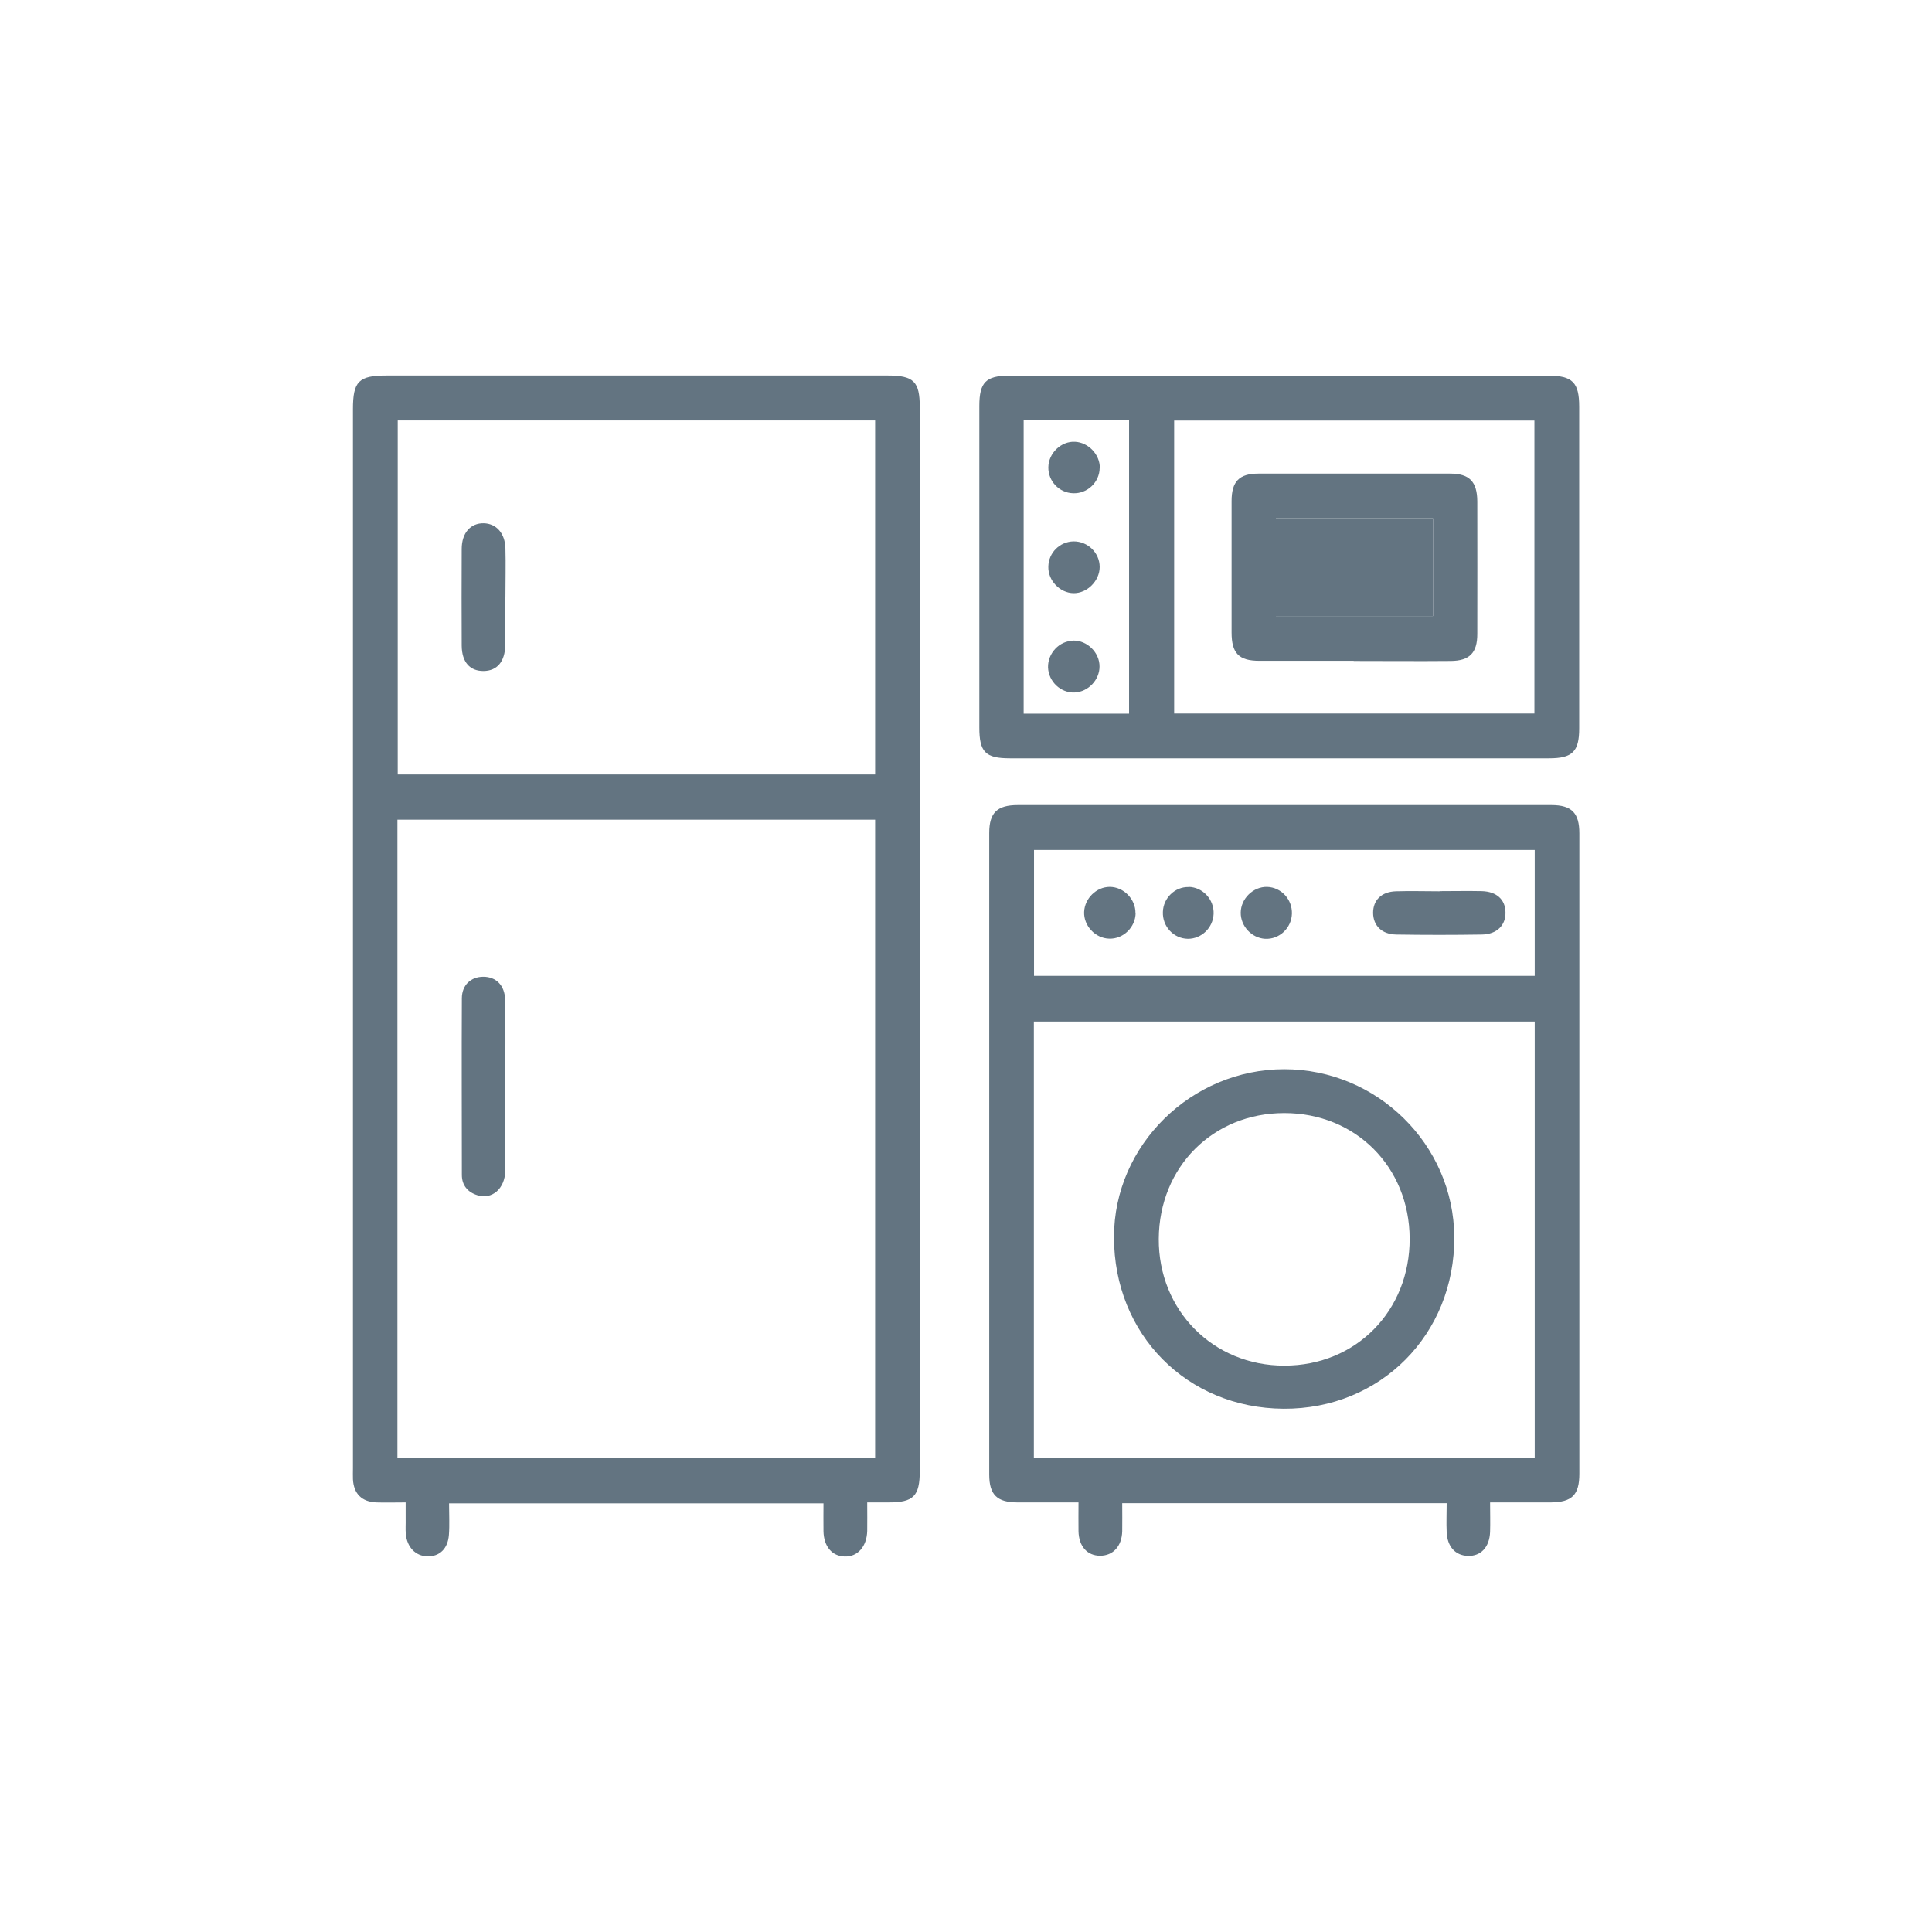 <?xml version="1.0" encoding="UTF-8"?>
<svg id="Layer_1" data-name="Layer 1" xmlns="http://www.w3.org/2000/svg" viewBox="0 0 126.83 126.83">
  <defs>
    <style>
      .cls-1 {
        fill: #637481;
      }
    </style>
  </defs>
  <path class="cls-1" d="m56.93,98.64c0,.69.01,1.28,0,1.87-.03,1.02-.63,1.7-1.48,1.67-.83-.02-1.37-.66-1.39-1.66-.01-.59,0-1.18,0-1.83h-24.58c0,.71.04,1.4-.01,2.07-.07.92-.62,1.43-1.42,1.41-.77-.02-1.33-.6-1.41-1.47-.03-.33,0-.66-.01-.99,0-.32,0-.65,0-1.08-.69,0-1.31.02-1.93,0-.95-.04-1.48-.57-1.53-1.52-.01-.24,0-.48,0-.72,0-23.18,0-46.35,0-69.53,0-1.83.38-2.21,2.21-2.21,10.96,0,21.92,0,32.88,0,1.73,0,2.12.39,2.12,2.1,0,23.27,0,46.53,0,69.8,0,1.67-.41,2.08-2.05,2.08-.42,0-.84,0-1.4,0Zm.52-2.92v-41.91h-31.36v41.91h31.36Zm0-44.88v-23.24h-31.34v23.24h31.34Z"/>
  <path class="cls-1" d="m97.82,98.64c0,.69.02,1.31,0,1.93-.04,1-.61,1.6-1.46,1.57-.81-.02-1.35-.6-1.39-1.56-.03-.62,0-1.24,0-1.9h-21.3c0,.62.01,1.24,0,1.85-.03.98-.6,1.6-1.45,1.6-.85,0-1.4-.62-1.42-1.61-.01-.59,0-1.18,0-1.89-1.38,0-2.68,0-3.99,0-1.35,0-1.87-.49-1.87-1.83,0-14.04,0-28.08,0-42.12,0-1.33.52-1.83,1.88-1.83,11.67,0,23.35,0,35.02,0,1.34,0,1.84.52,1.84,1.86,0,14.01,0,28.02,0,42.03,0,1.4-.48,1.88-1.89,1.89-1.28,0-2.57,0-3.96,0Zm2.93-31.58h-32.88v28.66h32.88v-28.66Zm0-11.26h-32.87v8.26h32.87v-8.26Z"/>
  <path class="cls-1" d="m83.9,49.78c-5.87,0-11.74,0-17.61,0-1.6,0-2-.41-2-2.02,0-7.04,0-14.07,0-21.11,0-1.55.43-1.99,1.96-1.99,11.8,0,23.6,0,35.4,0,1.58,0,2.02.45,2.02,2.04,0,7.04,0,14.07,0,21.11,0,1.53-.44,1.97-1.98,1.97-5.93,0-11.86,0-17.79,0Zm-6.82-2.94h23.65v-19.23h-23.65v19.23Zm-9.88.01h6.92v-19.25h-6.92v19.25Z"/>
  <path class="cls-1" d="m33.17,71.29c0,1.86.02,3.71,0,5.57-.02,1.18-.88,1.91-1.84,1.6-.63-.2-1.01-.65-1.01-1.33,0-3.86-.02-7.72,0-11.59,0-.88.6-1.42,1.41-1.42.83,0,1.41.56,1.43,1.51.04,1.89.01,3.77.01,5.66h0Z"/>
  <path class="cls-1" d="m33.17,39.22c0,1.04.02,2.09,0,3.13-.02,1.09-.54,1.69-1.42,1.7-.9.01-1.43-.58-1.44-1.66-.01-2.12-.01-4.24,0-6.36,0-1.05.59-1.7,1.45-1.68.82.02,1.39.65,1.42,1.64.03,1.07,0,2.15,0,3.22Z"/>
  <path class="cls-1" d="m84.3,70.19c6.11,0,11.13,4.95,11.17,11.01.04,6.4-4.85,11.32-11.21,11.28-6.35-.04-11.14-4.89-11.13-11.28,0-6.02,5.08-11.01,11.18-11.01Zm0,2.88c-4.67,0-8.2,3.54-8.23,8.25-.03,4.7,3.57,8.34,8.25,8.33,4.7,0,8.24-3.6,8.22-8.35-.02-4.7-3.56-8.24-8.24-8.23Z"/>
  <path class="cls-1" d="m94.51,58.5c.92,0,1.85-.02,2.77,0,.97.03,1.53.55,1.55,1.37.03.86-.55,1.46-1.54,1.48-1.88.03-3.76.03-5.64,0-.95-.02-1.5-.59-1.51-1.42,0-.84.55-1.39,1.5-1.42.95-.03,1.91,0,2.86,0Z"/>
  <path class="cls-1" d="m83.18,58.22c.93.03,1.66.82,1.63,1.77-.03.94-.83,1.69-1.76,1.64-.88-.05-1.61-.83-1.6-1.72.01-.92.82-1.71,1.73-1.69Z"/>
  <path class="cls-1" d="m74.55,59.94c-.01.93-.81,1.71-1.73,1.68-.92-.02-1.69-.85-1.65-1.76.04-.89.81-1.64,1.68-1.64.91,0,1.7.8,1.69,1.72Z"/>
  <path class="cls-1" d="m78.03,58.22c.93.02,1.68.83,1.64,1.78-.04.91-.8,1.64-1.7,1.63-.93-.02-1.67-.81-1.63-1.77.03-.91.79-1.65,1.69-1.63Z"/>
  <path class="cls-1" d="m88.87,43.38c-2.07,0-4.13,0-6.2,0-1.35,0-1.82-.5-1.82-1.86,0-2.87,0-5.75,0-8.62,0-1.3.5-1.81,1.77-1.81,4.19,0,8.38,0,12.57,0,1.27,0,1.78.52,1.79,1.82,0,2.9.01,5.81,0,8.71,0,1.24-.51,1.76-1.74,1.77-2.13.02-4.25,0-6.38,0Zm-5.11-2.94h10.31v-6.42h-10.31v6.42Z"/>
  <path class="cls-1" d="m70.47,42.05c.9-.01,1.72.79,1.71,1.71,0,.88-.75,1.66-1.63,1.7-.92.04-1.72-.72-1.75-1.65-.02-.93.74-1.74,1.66-1.75Z"/>
  <path class="cls-1" d="m72.19,37.22c0,.91-.82,1.73-1.71,1.72-.9-.01-1.69-.83-1.66-1.75.02-.91.75-1.63,1.65-1.65.94-.01,1.72.75,1.72,1.68Z"/>
  <path class="cls-1" d="m72.19,30.72c-.01.94-.81,1.7-1.75,1.66-.91-.03-1.63-.79-1.62-1.7.01-.93.84-1.73,1.75-1.68.88.04,1.64.84,1.63,1.72Z"/>
  <path class="cls-1" d="m83.75,40.44v-6.42h10.31v6.42h-10.31Z"/>
</svg>